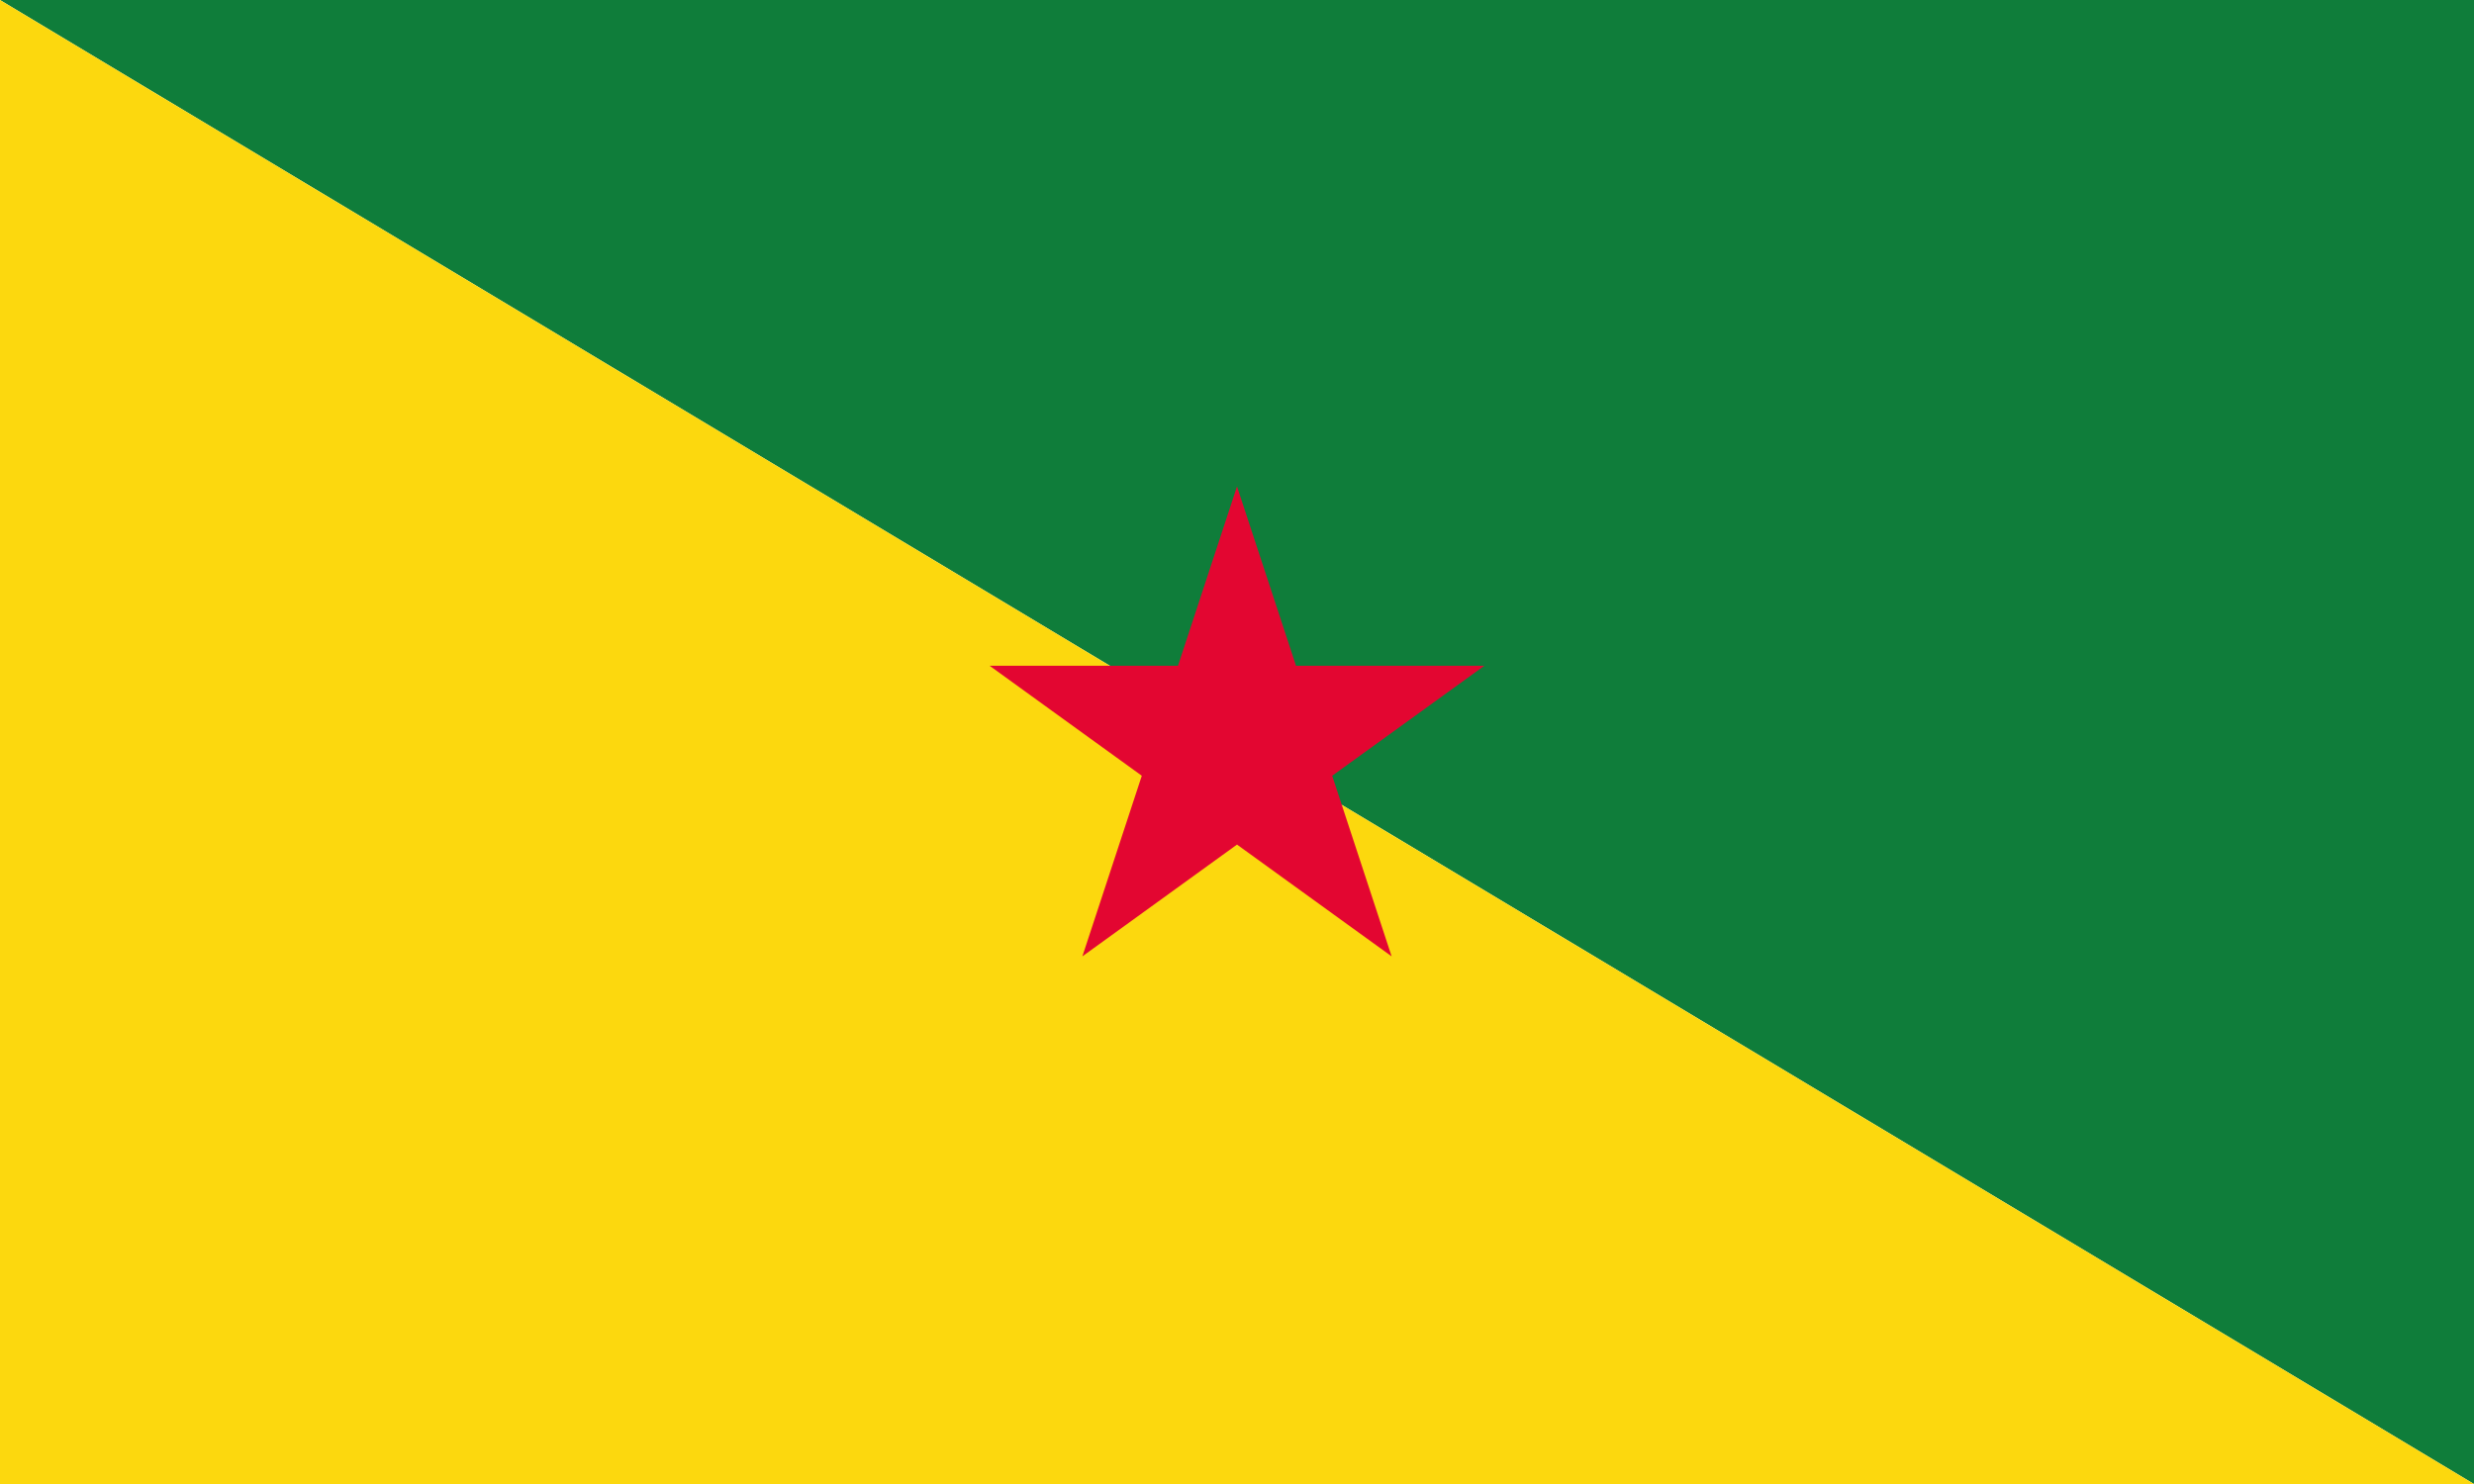 <svg xmlns="http://www.w3.org/2000/svg" width="1200" height="720"><path fill="#0f7d3a" d="M0 0h1200v720Z"/><path fill="#fcd80e" d="m0 0 1200 720H0Z"/><path fill="#e30631" d="m525 464 75-228 75 228-195-141h240Z"/></svg>